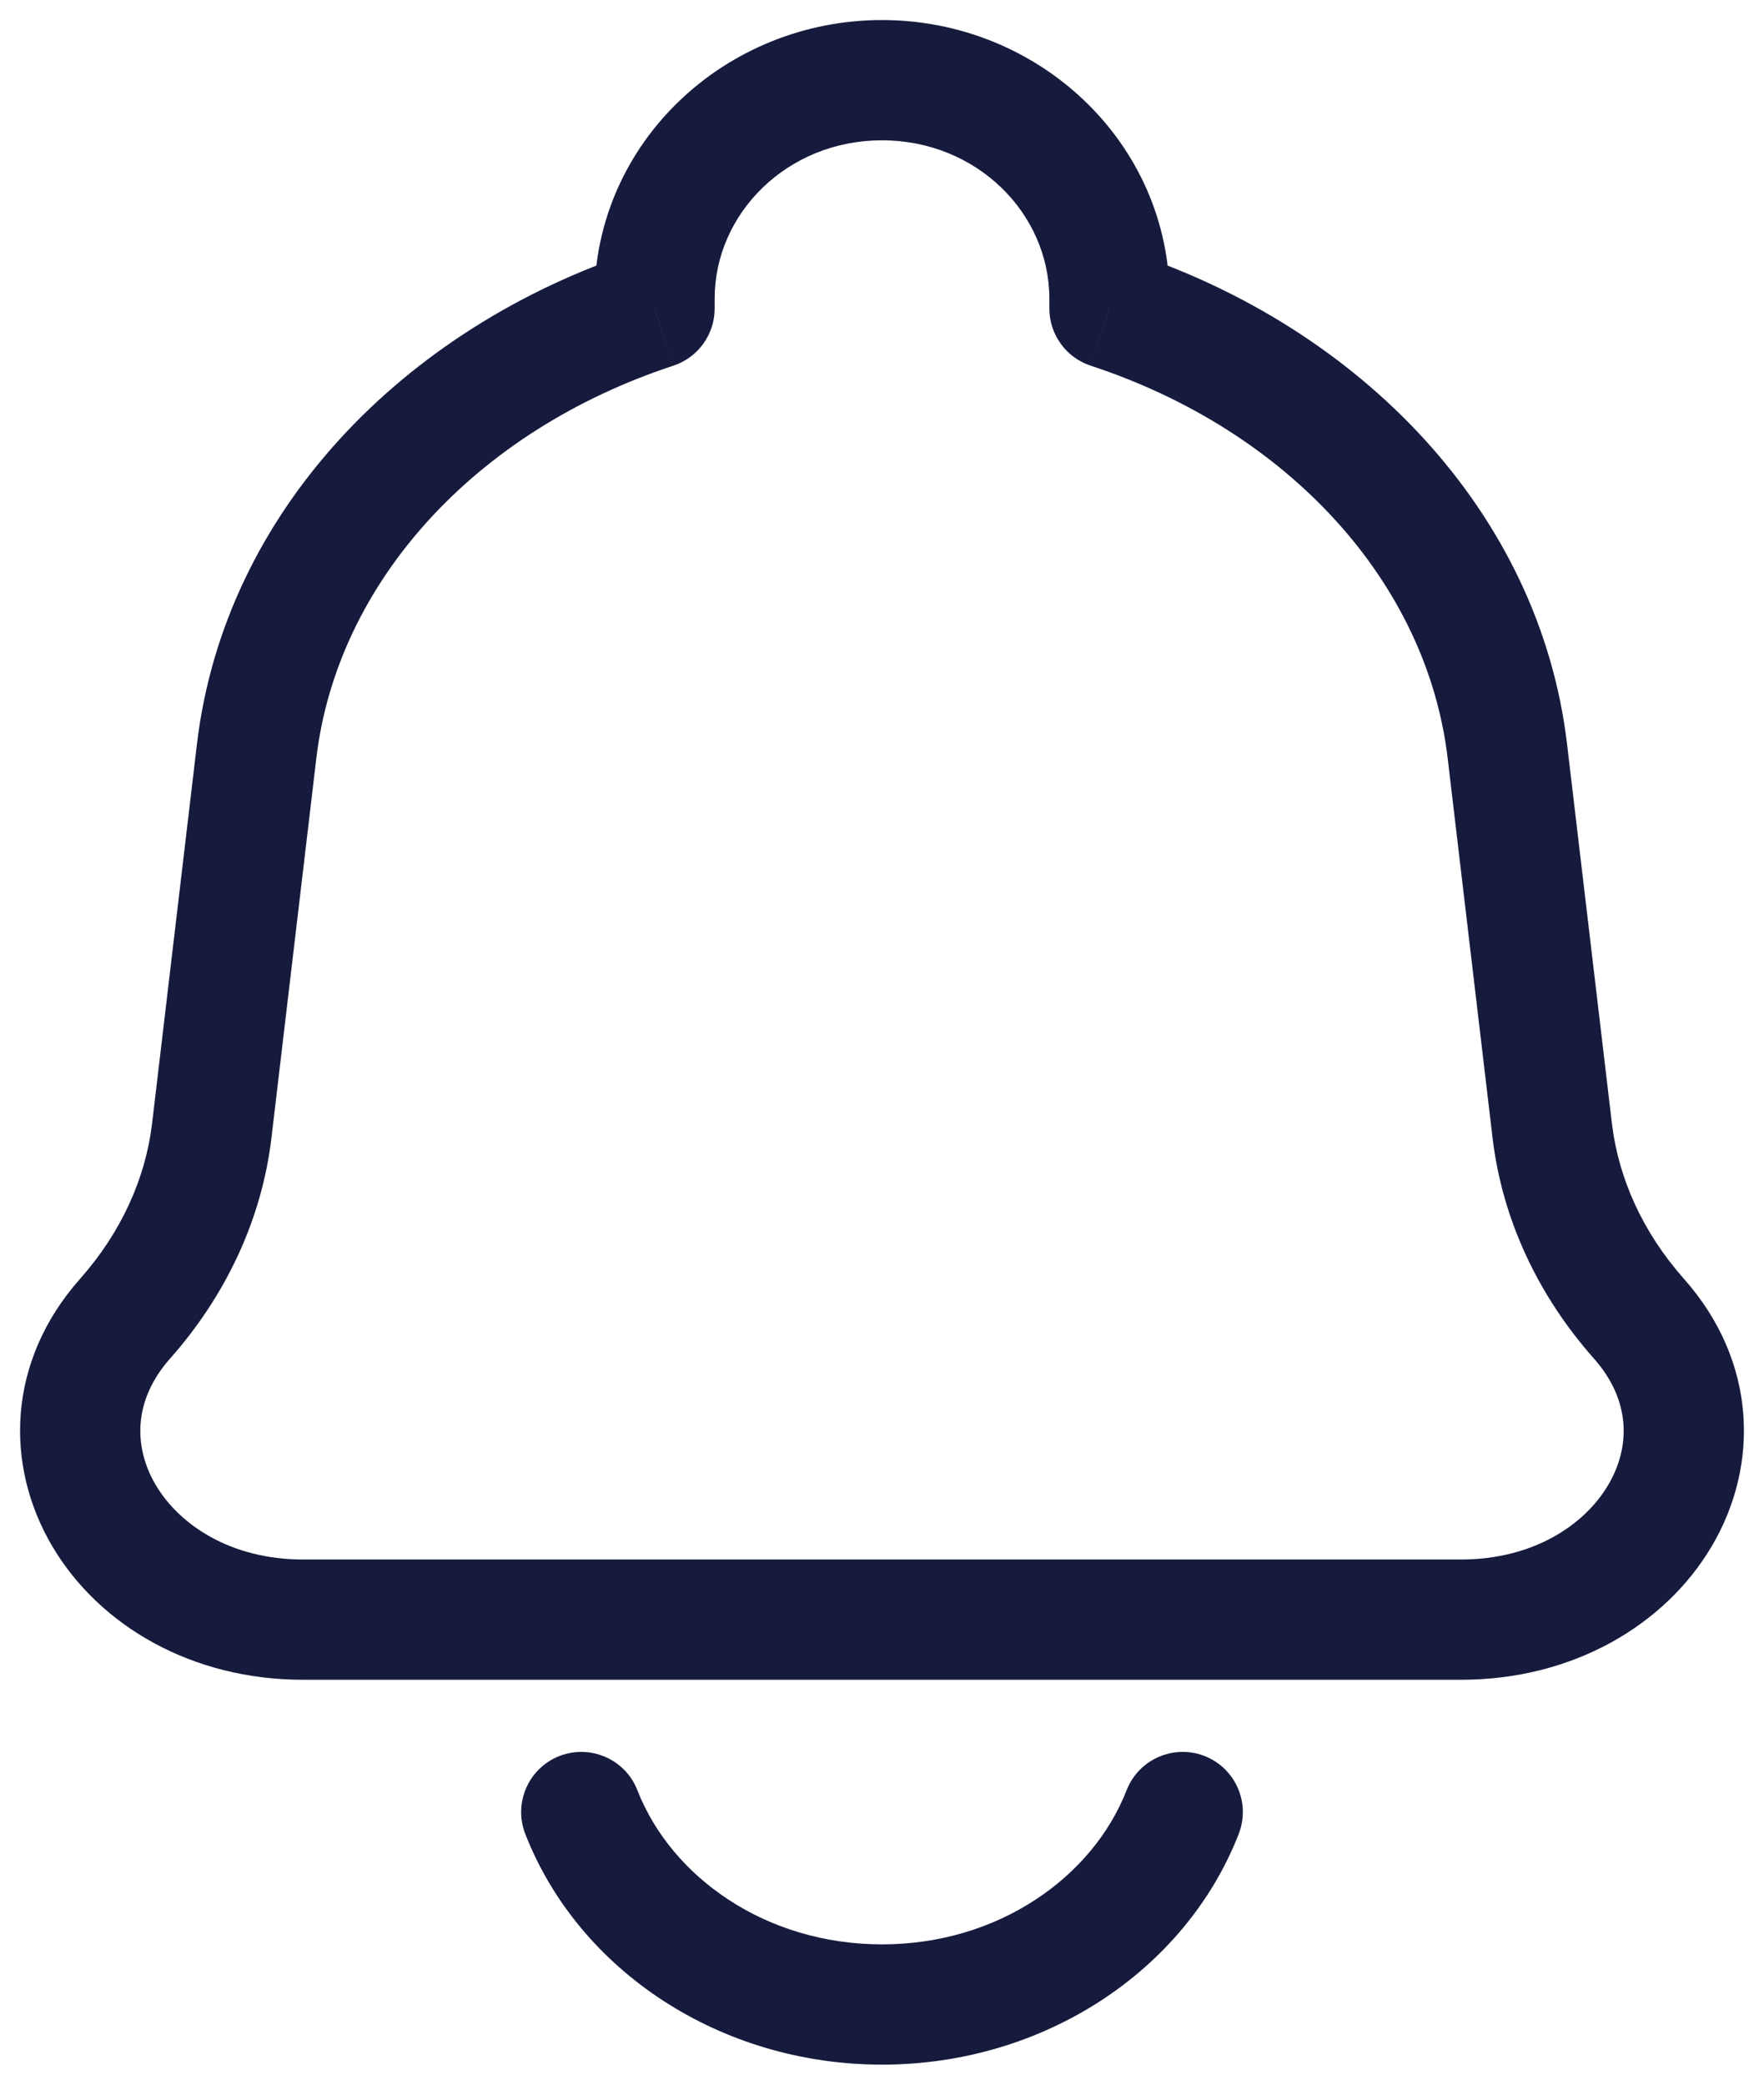 <svg width="22" height="26" viewBox="0 0 22 26" fill="none" xmlns="http://www.w3.org/2000/svg">
<path d="M18.799 9.37L18.055 9.458L18.799 9.37ZM19.358 14.098L20.103 14.01L19.358 14.098ZM2.642 14.098L1.897 14.01L2.642 14.098ZM3.201 9.37L3.945 9.458L3.201 9.37ZM1.56 16.447L0.999 15.949H0.999L1.56 16.447ZM20.44 16.447L19.879 16.944V16.944L20.44 16.447ZM13.837 3.848H13.087C13.087 4.172 13.296 4.46 13.603 4.561L13.837 3.848ZM8.163 3.848L8.397 4.561C8.705 4.46 8.913 4.172 8.913 3.848H8.163ZM15.449 22.873C15.599 22.487 15.409 22.052 15.023 21.901C14.637 21.751 14.202 21.941 14.051 22.327L15.449 22.873ZM7.949 22.327C7.798 21.941 7.363 21.751 6.977 21.901C6.591 22.052 6.401 22.487 6.551 22.873L7.949 22.327ZM18.221 19.45H3.779V20.95H18.221V19.45ZM18.055 9.458L18.614 14.186L20.103 14.01L19.544 9.282L18.055 9.458ZM3.386 14.186L3.945 9.458L2.456 9.282L1.897 14.01L3.386 14.186ZM2.121 16.944C2.822 16.153 3.267 15.2 3.386 14.186L1.897 14.01C1.815 14.699 1.511 15.371 0.999 15.949L2.121 16.944ZM18.614 14.186C18.733 15.2 19.178 16.153 19.879 16.944L21.001 15.949C20.489 15.371 20.185 14.699 20.103 14.01L18.614 14.186ZM3.779 19.45C2.88 19.45 2.239 19.021 1.943 18.522C1.66 18.042 1.663 17.461 2.121 16.944L0.999 15.949C0.086 16.979 0.055 18.274 0.652 19.285C1.238 20.276 2.391 20.95 3.779 20.95V19.45ZM18.221 20.95C19.609 20.95 20.762 20.276 21.348 19.285C21.945 18.274 21.914 16.979 21.001 15.949L19.879 16.944C20.337 17.461 20.34 18.042 20.056 18.522C19.761 19.021 19.12 19.45 18.221 19.45V20.95ZM14.587 3.848V3.724H13.087V3.848H14.587ZM19.544 9.282C19.201 6.382 16.963 4.086 14.072 3.136L13.603 4.561C16.067 5.371 17.795 7.259 18.055 9.458L19.544 9.282ZM8.913 3.848V3.724H7.413V3.848H8.913ZM3.945 9.458C4.205 7.259 5.933 5.371 8.397 4.561L7.928 3.136C5.037 4.086 2.799 6.382 2.456 9.282L3.945 9.458ZM11 1.75C12.182 1.75 13.087 2.662 13.087 3.724H14.587C14.587 1.777 12.952 0.25 11 0.25V1.75ZM11 0.25C9.048 0.25 7.413 1.777 7.413 3.724H8.913C8.913 2.662 9.818 1.75 11 1.75V0.25ZM14.051 22.327C13.627 23.413 12.449 24.25 11 24.25V25.75C13.013 25.75 14.781 24.583 15.449 22.873L14.051 22.327ZM11 24.25C9.551 24.25 8.373 23.413 7.949 22.327L6.551 22.873C7.219 24.583 8.987 25.75 11 25.75V24.25Z" fill="#161B3D"/>
</svg>
